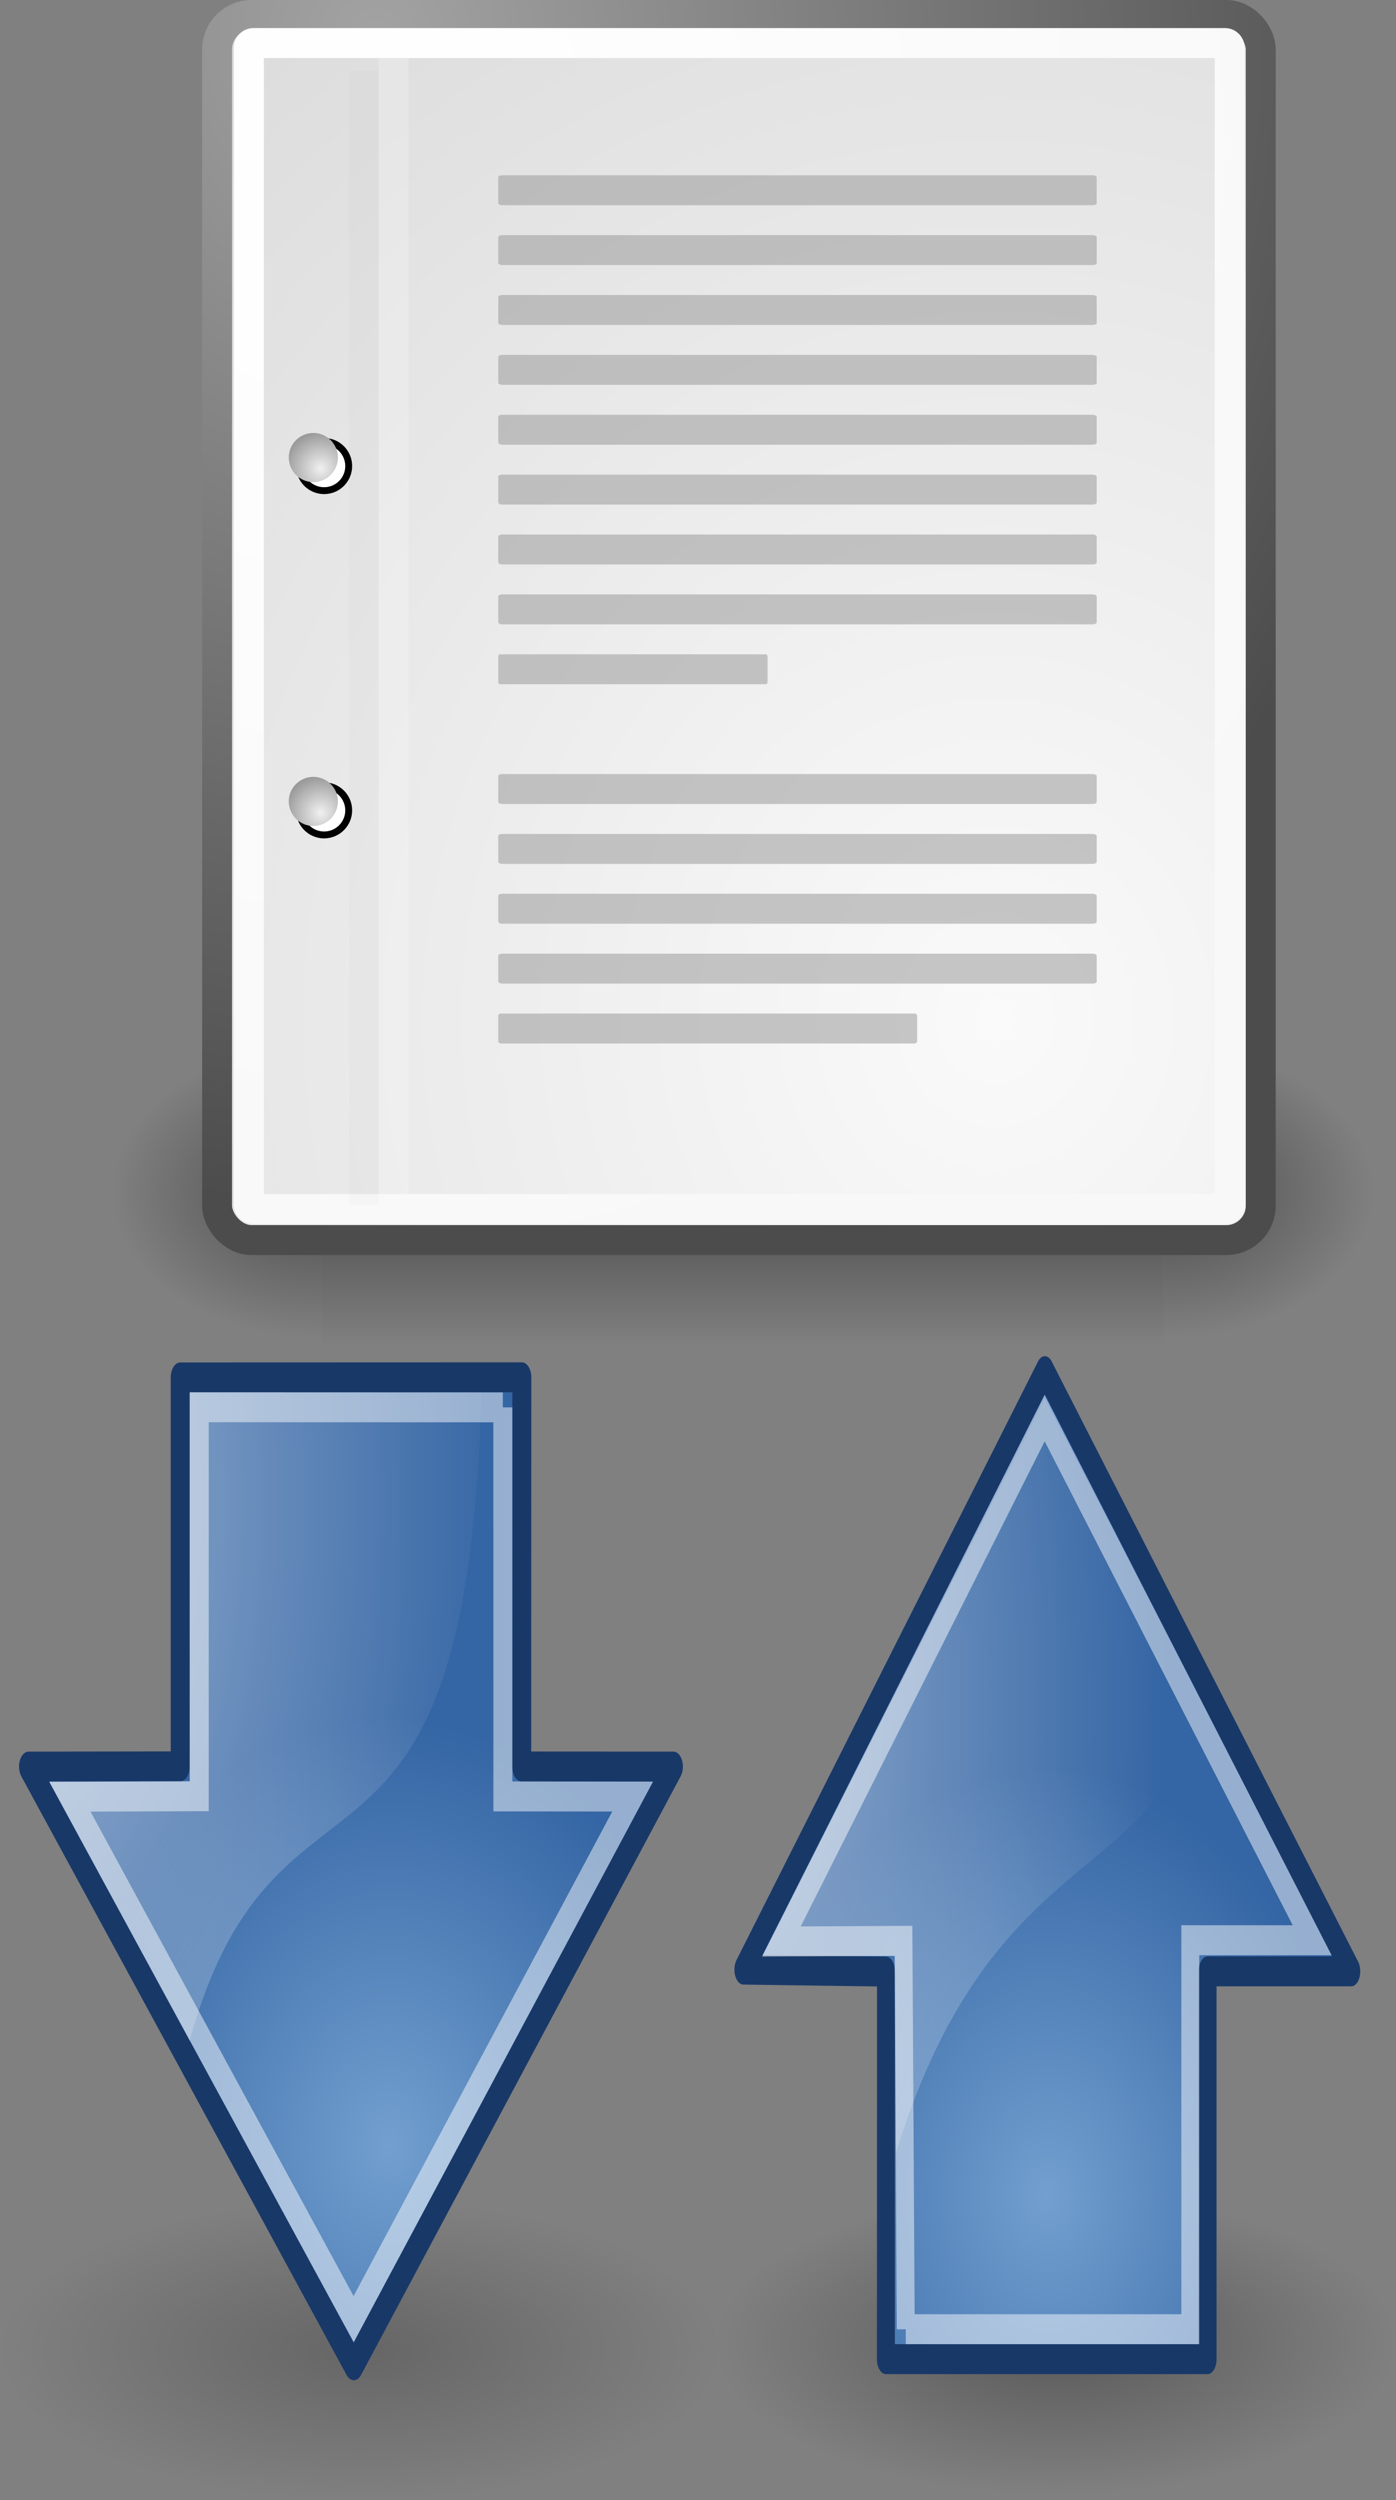 <?xml version="1.0" encoding="UTF-8" standalone="no"?>
<!-- Created with Inkscape (http://www.inkscape.org/) -->

<svg
   xmlns:dc="http://purl.org/dc/elements/1.1/"
   xmlns:cc="http://creativecommons.org/ns#"
   xmlns:rdf="http://www.w3.org/1999/02/22-rdf-syntax-ns#"
   xmlns:svg="http://www.w3.org/2000/svg"
   xmlns="http://www.w3.org/2000/svg"
   xmlns:xlink="http://www.w3.org/1999/xlink"
   xmlns:sodipodi="http://sodipodi.sourceforge.net/DTD/sodipodi-0.dtd"
   xmlns:inkscape="http://www.inkscape.org/namespaces/inkscape"
   width="46.65"
   height="83.504"
   id="svg2"
   version="1.1"
   inkscape:version="0.48.5 r10040"
   sodipodi:docname="import-export.svg">
  <rect width="100%" height="100%" fill="#808080" stroke="none"/>
  <defs
     id="defs4">
    <radialGradient
       inkscape:collect="always"
       r="17.171"
       gradientTransform="matrix(0,-2.047,1.558,0,2.261,0.807)"
       cx="24.538"
       cy="0.4"
       gradientUnits="userSpaceOnUse"
       id="radialGradient4615">
      <stop
         offset="0"
         style="stop-color:#ffffff"
         id="stop8652" />
      <stop
         offset="1"
         style="stop-color:#ffffff;stop-opacity:0"
         id="stop8654" />
    </radialGradient>
    <radialGradient
       inkscape:collect="always"
       r="16.956"
       gradientTransform="matrix(0,-0.843,1.02,0,0.101,-23.539)"
       cx="11.319"
       cy="22.455"
       gradientUnits="userSpaceOnUse"
       id="radialGradient4613">
      <stop
         offset="0"
         style="stop-color:#729fcf"
         id="stop2306" />
      <stop
         offset="1"
         style="stop-color:#3465a4"
         id="stop2308" />
    </radialGradient>
    <radialGradient
       inkscape:collect="always"
       r="15.645"
       gradientTransform="matrix(1,0,0,0.537,0,16.873)"
       cx="24.837"
       cy="36.421"
       gradientUnits="userSpaceOnUse"
       id="radialGradient4611">
      <stop
         offset="0"
         style="stop-color:#000000"
         id="stop8664" />
      <stop
         offset="1"
         style="stop-color:#000000;stop-opacity:0"
         id="stop8666" />
    </radialGradient>
    <radialGradient
       inkscape:collect="always"
       r="16.956"
       gradientTransform="matrix(0,0.843,-1.02,0,45.89,1.381)"
       cx="35.293"
       cy="20.494"
       gradientUnits="userSpaceOnUse"
       id="radialGradient4562">
      <stop
         offset="0"
         style="stop-color:#729fcf"
         id="stop1444" />
      <stop
         offset="1"
         style="stop-color:#3465a4"
         id="stop1446" />
    </radialGradient>
    <radialGradient
       inkscape:collect="always"
       r="17.171"
       gradientTransform="matrix(0,2.047,1.558,0,2.381,-22.965)"
       cx="15.987"
       cy="1.535"
       gradientUnits="userSpaceOnUse"
       id="radialGradient4559">
      <stop
         offset="0"
         style="stop-color:#ffffff"
         id="stop8652-4" />
      <stop
         offset="1"
         style="stop-color:#ffffff;stop-opacity:0"
         id="stop8654-1" />
    </radialGradient>
    <radialGradient
       inkscape:collect="always"
       r="15.645"
       gradientTransform="matrix(1,0,0,0.537,0,16.873)"
       cx="24.837"
       cy="36.421"
       gradientUnits="userSpaceOnUse"
       id="radialGradient3208">
      <stop
         offset="0"
         style="stop-color:#000000"
         id="stop8664-9" />
      <stop
         offset="1"
         style="stop-color:#000000;stop-opacity:0"
         id="stop8666-8" />
    </radialGradient>
    <radialGradient
       inkscape:collect="always"
       gradientTransform="matrix(0.23,0,0,0.23,4.614,3.98)"
       r="5.257"
       cy="64.568"
       cx="20.892"
       gradientUnits="userSpaceOnUse"
       id="radialGradient2285">
      <stop
         offset="0"
         style="stop-color:#F0F0F0"
         id="stop15573" />
      <stop
         offset="1"
         style="stop-color:#9a9a9a"
         id="stop15575" />
    </radialGradient>
    <radialGradient
       inkscape:collect="always"
       gradientTransform="matrix(0.23,0,0,0.23,4.614,3.98)"
       r="5.256"
       cy="114.57"
       cx="20.892"
       gradientUnits="userSpaceOnUse"
       id="radialGradient2283">
      <stop
         offset="0"
         style="stop-color:#F0F0F0"
         id="stop15566" />
      <stop
         offset="1"
         style="stop-color:#9a9a9a"
         id="stop15568" />
    </radialGradient>
    <radialGradient
       inkscape:collect="always"
       r="38.159"
       gradientTransform="matrix(0.968,0,0,1.033,3.354,0.646)"
       cx="8.144"
       cy="7.268"
       gradientUnits="userSpaceOnUse"
       id="radialGradient15668">
      <stop
         offset="0"
         style="stop-color:#ffffff"
         id="stop15664" />
      <stop
         offset="1"
         style="stop-color:#f8f8f8"
         id="stop15666" />
    </radialGradient>
    <radialGradient
       inkscape:collect="always"
       r="86.708"
       gradientTransform="scale(0.96,1.041)"
       cx="33.967"
       cy="35.737"
       gradientUnits="userSpaceOnUse"
       id="radialGradient15658">
      <stop
         offset="0"
         style="stop-color:#fafafa"
         id="stop260" />
      <stop
         offset="1"
         style="stop-color:#bbbbbb"
         id="stop261" />
    </radialGradient>
    <radialGradient
       inkscape:collect="always"
       r="37.752"
       gradientTransform="matrix(0.968,0,0,1.033,3.354,0.646)"
       cx="8.824"
       cy="3.756"
       gradientUnits="userSpaceOnUse"
       id="radialGradient15656">
      <stop
         offset="0"
         style="stop-color:#a3a3a3"
         id="stop270" />
      <stop
         offset="1"
         style="stop-color:#4c4c4c"
         id="stop271" />
    </radialGradient>
    <linearGradient
       inkscape:collect="always"
       x1="302.86"
       y1="366.65"
       gradientTransform="matrix(2.774,0,0,1.97,-1892.2,-872.89)"
       x2="302.86"
       gradientUnits="userSpaceOnUse"
       y2="609.51"
       id="linearGradient6715">
      <stop
         offset="0"
         style="stop-color:black;stop-opacity:0"
         id="stop5050" />
      <stop
         offset=".5"
         style="stop-color:black"
         id="stop5056" />
      <stop
         offset="1"
         style="stop-color:black;stop-opacity:0"
         id="stop5052" />
    </linearGradient>
    <radialGradient
       inkscape:collect="always"
       r="117.14"
       gradientTransform="matrix(2.774,0,0,1.97,-1891.6,-872.89)"
       cx="605.71"
       cy="486.65"
       gradientUnits="userSpaceOnUse"
       xlink:href="#linearGradient5060"
       id="radialGradient6717" />
    <linearGradient
       inkscape:collect="always"
       id="linearGradient5060">
      <stop
         offset="0"
         style="stop-color:black"
         id="stop5062" />
      <stop
         offset="1"
         style="stop-color:black;stop-opacity:0"
         id="stop5064" />
    </linearGradient>
    <radialGradient
       inkscape:collect="always"
       r="117.14"
       gradientTransform="matrix(-2.774,0,0,1.97,112.76,-872.89)"
       cx="605.71"
       cy="486.65"
       gradientUnits="userSpaceOnUse"
       xlink:href="#linearGradient5060"
       id="radialGradient6719" />
    <radialGradient
       inkscape:collect="always"
       xlink:href="#radialGradient4611"
       id="radialGradient3279"
       gradientUnits="userSpaceOnUse"
       gradientTransform="matrix(1,0,0,0.537,0,16.873)"
       cx="24.837"
       cy="36.421"
       r="15.645" />
    <radialGradient
       inkscape:collect="always"
       xlink:href="#radialGradient4613"
       id="radialGradient3281"
       gradientUnits="userSpaceOnUse"
       gradientTransform="matrix(0,-0.843,1.02,0,0.101,-23.539)"
       cx="11.319"
       cy="22.455"
       r="16.956" />
    <radialGradient
       inkscape:collect="always"
       xlink:href="#radialGradient4615"
       id="radialGradient3283"
       gradientUnits="userSpaceOnUse"
       gradientTransform="matrix(0,-2.047,1.558,0,2.261,0.807)"
       cx="24.538"
       cy="0.4"
       r="17.171" />
    <radialGradient
       inkscape:collect="always"
       xlink:href="#radialGradient3208"
       id="radialGradient3285"
       gradientUnits="userSpaceOnUse"
       gradientTransform="matrix(1,0,0,0.537,0,16.873)"
       cx="24.837"
       cy="36.421"
       r="15.645" />
    <radialGradient
       inkscape:collect="always"
       xlink:href="#radialGradient4562"
       id="radialGradient3287"
       gradientUnits="userSpaceOnUse"
       gradientTransform="matrix(0,0.843,-1.02,0,45.89,1.381)"
       cx="35.293"
       cy="20.494"
       r="16.956" />
    <radialGradient
       inkscape:collect="always"
       xlink:href="#radialGradient4559"
       id="radialGradient3289"
       gradientUnits="userSpaceOnUse"
       gradientTransform="matrix(0,2.047,1.558,0,2.381,-22.965)"
       cx="15.987"
       cy="1.535"
       r="17.171" />
    <linearGradient
       inkscape:collect="always"
       xlink:href="#linearGradient6715"
       id="linearGradient3291"
       gradientUnits="userSpaceOnUse"
       gradientTransform="matrix(2.774,0,0,1.97,-1892.2,-872.89)"
       x1="302.86"
       y1="366.65"
       x2="302.86"
       y2="609.51" />
    <radialGradient
       inkscape:collect="always"
       xlink:href="#linearGradient5060"
       id="radialGradient3293"
       gradientUnits="userSpaceOnUse"
       gradientTransform="matrix(2.774,0,0,1.97,-1891.6,-872.89)"
       cx="605.71"
       cy="486.65"
       r="117.14" />
    <radialGradient
       inkscape:collect="always"
       xlink:href="#linearGradient5060"
       id="radialGradient3295"
       gradientUnits="userSpaceOnUse"
       gradientTransform="matrix(-2.774,0,0,1.97,112.76,-872.89)"
       cx="605.71"
       cy="486.65"
       r="117.14" />
    <radialGradient
       inkscape:collect="always"
       xlink:href="#radialGradient15658"
       id="radialGradient3297"
       gradientUnits="userSpaceOnUse"
       gradientTransform="scale(0.96,1.041)"
       cx="33.967"
       cy="35.737"
       r="86.708" />
    <radialGradient
       inkscape:collect="always"
       xlink:href="#radialGradient15656"
       id="radialGradient3299"
       gradientUnits="userSpaceOnUse"
       gradientTransform="matrix(0.968,0,0,1.033,3.354,0.646)"
       cx="8.824"
       cy="3.756"
       r="37.752" />
    <radialGradient
       inkscape:collect="always"
       xlink:href="#radialGradient15668"
       id="radialGradient3301"
       gradientUnits="userSpaceOnUse"
       gradientTransform="matrix(0.968,0,0,1.033,3.354,0.646)"
       cx="8.144"
       cy="7.268"
       r="38.159" />
    <radialGradient
       inkscape:collect="always"
       xlink:href="#radialGradient2283"
       id="radialGradient3303"
       gradientUnits="userSpaceOnUse"
       gradientTransform="matrix(0.23,0,0,0.23,4.614,3.98)"
       cx="20.892"
       cy="114.57"
       r="5.256" />
    <radialGradient
       inkscape:collect="always"
       xlink:href="#radialGradient2285"
       id="radialGradient3305"
       gradientUnits="userSpaceOnUse"
       gradientTransform="matrix(0.23,0,0,0.23,4.614,3.98)"
       cx="20.892"
       cy="64.568"
       r="5.257" />
  </defs>
  <sodipodi:namedview
     id="base"
     pagecolor="#ffffff"
     bordercolor="#666666"
     borderopacity="1.0"
     inkscape:pageopacity="0.0"
     inkscape:pageshadow="2"
     inkscape:zoom="7.9195959"
     inkscape:cx="42.037187"
     inkscape:cy="38.740462"
     inkscape:document-units="px"
     inkscape:current-layer="layer1"
     showgrid="false"
     inkscape:window-width="1920"
     inkscape:window-height="1122"
     inkscape:window-x="-4"
     inkscape:window-y="-4"
     inkscape:window-maximized="1"
     fit-margin-top="0"
     fit-margin-left="0"
     fit-margin-right="0"
     fit-margin-bottom="0" />
  <g
     inkscape:label="Layer 1"
     inkscape:groupmode="layer"
     id="layer1"
     transform="translate(-400.225,-656.368)">
    <g
       id="g3235">
      <g
         transform="matrix(0.598,0,0,1,421.465,762.792)"
         id="g4587">
        <path
           sodipodi:cx="24.837126"
           sodipodi:cy="36.421127"
           transform="matrix(1.214,0,0,0.595,-6.67,-49.813)"
           d="m 40.482,36.421 c 0,4.637 -7.004,8.397 -15.645,8.397 -8.64,0 -15.645,-3.759 -15.645,-8.397 0,-4.637 7.004,-8.397 15.645,-8.397 8.64,0 15.645,3.759 15.645,8.397 z"
           sodipodi:type="arc"
           style="opacity:0.299;fill:url(#radialGradient3279);fill-rule:evenodd"
           sodipodi:ry="8.3968935"
           sodipodi:rx="15.644737"
           id="path3191" />
        <path
           d="m 13.986,-27.625 h 17.978 v -12.953 h 8.03 l -17.125,-20.048 -16.846,19.99 7.968,0.066 -0.005,12.945 z"
           style="fill:url(#radialGradient3281);fill-rule:evenodd;stroke:#183868;stroke-linecap:round;stroke-linejoin:round;stroke-miterlimit:10"
           sodipodi:nodetypes="cccccccc"
           id="path3193"
           inkscape:connector-curvature="0" />
        <path
           d="M 7.08,-41.093 H 14.49 l 0.067,6.562 c 5.655,-11.001 15.993,-8.844 16.594,-15.628 0,0 -8.29,-9.544 -8.29,-9.544 L 7.08,-41.093 z"
           style="opacity:0.508;fill:url(#radialGradient3283);fill-rule:evenodd"
           sodipodi:nodetypes="cccscc"
           id="path3195"
           inkscape:connector-curvature="0" />
        <path
           d="m 15.097,-28.625 h 15.9 v -12.993 h 6.809 l -14.95,-17.437 -14.707,17.48 6.82,-0.022 0.128,12.972 z"
           style="opacity:0.481;fill:none;stroke:#ffffff;stroke-miterlimit:10"
           sodipodi:nodetypes="cccccccc"
           id="path3197"
           inkscape:connector-curvature="0" />
      </g>
      <g
         transform="matrix(0.634,0,0,1,397.389,696.904)"
         id="g4599">
        <path
           sodipodi:cx="24.837126"
           sodipodi:cy="36.421127"
           transform="matrix(1.214,0,0,0.595,-6.696,16.281)"
           d="m 40.482,36.421 c 0,4.637 -7.004,8.397 -15.645,8.397 -8.64,0 -15.645,-3.759 -15.645,-8.397 0,-4.637 7.004,-8.397 15.645,-8.397 8.64,0 15.645,3.759 15.645,8.397 z"
           sodipodi:type="arc"
           style="opacity:0.205;fill:url(#radialGradient3285);fill-rule:evenodd"
           sodipodi:ry="8.3968935"
           sodipodi:rx="15.644737"
           id="path8660" />
        <path
           d="M 31.978,5.468 13.973,5.472 v 12.991 l -7.996,0.008 17.145,19.997 16.846,-19.998 -7.996,-0.003 0.006,-12.999 z"
           style="fill:url(#radialGradient3287);fill-rule:evenodd;stroke:#183868;stroke-linecap:round;stroke-linejoin:round;stroke-miterlimit:10"
           sodipodi:nodetypes="cccccccc"
           id="path8643"
           inkscape:connector-curvature="0" />
        <path
           d="M 7.067,18.974 14.473,18.962 14.47,5.97 29.849,5.979 c -0.77,18.341 -10.723,10.993 -15.382,21.647 l -7.4,-8.652 z"
           style="opacity:0.508;fill:url(#radialGradient3289);fill-rule:evenodd"
           sodipodi:nodetypes="cccccc"
           id="path8645"
           inkscape:connector-curvature="0" />
        <path
           d="M 30.976,6.472 14.975,6.468 v 12.993 l -6.817,0.015 14.954,17.453 14.707,-17.457 -6.84,-0.005 -0.003,-12.995 z"
           style="opacity:0.481;fill:none;stroke:#ffffff;stroke-miterlimit:10"
           sodipodi:nodetypes="cccccccc"
           id="path8658"
           inkscape:connector-curvature="0" />
      </g>
      <g
         transform="translate(400.876,653.222)"
         inkscape:label="Shadow"
         id="layer6">
        <g
           transform="matrix(0.021,0,0,0.021,42.852,41.154)"
           id="g6707">
          <rect
             x="-1559.3"
             y="-150.7"
             width="1339.6"
             height="478.36"
             style="opacity:0.402;color:#000000;fill:url(#linearGradient3291)"
             id="rect6709" />
          <path
             d="m -219.62,-150.68 v 478.33 c 142.88,0.9 345.4,-107.17 345.4,-239.2 0,-132.02 -159.44,-239.13 -345.4,-239.13 z"
             style="opacity:0.402;color:#000000;fill:url(#radialGradient3293)"
             sodipodi:nodetypes="cccc"
             id="path6711"
             inkscape:connector-curvature="0" />
          <path
             d="m -1559.3,-150.68 v 478.33 c -142.8,0.9 -345.4,-107.17 -345.4,-239.2 0,-132.02 159.5,-239.13 345.4,-239.13 z"
             style="opacity:0.402;color:#000000;fill:url(#radialGradient3295)"
             sodipodi:nodetypes="cccc"
             id="path6713"
             inkscape:connector-curvature="0" />
        </g>
      </g>
      <g
         transform="translate(400.876,653.222)"
         inkscape:label="Base"
         id="layer1-8">
        <rect
           x="6.604"
           y="3.646"
           width="34.875"
           height="40.92"
           ry="1.149"
           style="color:#000000;fill:url(#radialGradient3297);stroke:url(#radialGradient3299);stroke-linecap:round;stroke-linejoin:round;display:block"
           id="rect15391" />
        <rect
           x="7.666"
           y="4.584"
           width="32.776"
           height="38.946"
           ry="0.149"
           rx="0.149"
           style="color:#000000;fill:none;stroke:url(#radialGradient3301);stroke-linecap:round;stroke-linejoin:round;display:block"
           id="rect15660" />
        <g
           transform="translate(0.646,-0.038)"
           id="g2270">
          <g
             transform="matrix(0.23,0,0,0.23,4.967,4.245)"
             style="fill:#ffffff;stroke:#000000"
             id="g1440">
            <path
               d="m 23.428,113.07 c 0,1.97 -1.6,3.57 -3.573,3.57 -1.974,0 -3.573,-1.6 -3.573,-3.57 0,-1.97 1.6,-3.57 3.573,-3.57 1.973,0 3.573,1.6 3.573,3.57 z"
               id="path1448"
               inkscape:connector-curvature="0" />
            <path
               d="m 23.428,63.07 c 0,1.973 -1.6,3.573 -3.573,3.573 -1.974,0 -3.573,-1.6 -3.573,-3.573 0,-1.974 1.6,-3.573 3.573,-3.573 1.973,0 3.573,1.6 3.573,3.573 z"
               id="path1456"
               inkscape:connector-curvature="0" />
          </g>
          <path
             d="m 9.995,29.952 c 0,0.454 -0.367,0.821 -0.821,0.821 -0.454,0 -0.821,-0.368 -0.821,-0.821 0,-0.453 0.367,-0.82 0.821,-0.82 0.453,0 0.821,0.367 0.821,0.82 z"
             style="fill:url(#radialGradient3303)"
             id="path15570"
             inkscape:connector-curvature="0" />
          <path
             d="m 9.995,18.467 c 0,0.453 -0.367,0.821 -0.821,0.821 -0.454,0 -0.821,-0.368 -0.821,-0.821 0,-0.453 0.367,-0.821 0.821,-0.821 0.453,0 0.821,0.368 0.821,0.821 z"
             style="fill:url(#radialGradient3305)"
             id="path15577"
             inkscape:connector-curvature="0" />
        </g>
        <path
           d="m 11.506,5.494 v 37.907"
           style="fill:none;stroke:#000000;stroke-width:0.989;stroke-opacity:0.018"
           sodipodi:nodetypes="cc"
           id="path15672"
           inkscape:connector-curvature="0" />
        <path
           d="m 12.5,5.021 v 38.018"
           style="fill:none;stroke:#ffffff;stroke-opacity:0.205"
           sodipodi:nodetypes="cc"
           id="path15674"
           inkscape:connector-curvature="0" />
      </g>
      <g
         transform="translate(400.876,653.222)"
         inkscape:label="Text"
         id="layer5">
        <g
           transform="matrix(0.909,0,0,1,2.364,0)"
           id="g2253">
          <rect
             x="15"
             y="9"
             width="22"
             height="1"
             ry="0.065"
             rx="0.152"
             style="color:#000000;fill:#9b9b9b;fill-opacity:0.55;display:block"
             id="rect15686" />
          <rect
             x="15"
             y="11"
             width="22"
             height="1"
             ry="0.065"
             rx="0.152"
             style="color:#000000;fill:#9b9b9b;fill-opacity:0.55;display:block"
             id="rect15688" />
          <rect
             x="15"
             y="13"
             width="22"
             height="1"
             ry="0.065"
             rx="0.152"
             style="color:#000000;fill:#9b9b9b;fill-opacity:0.55;display:block"
             id="rect15690" />
          <rect
             x="15"
             y="15"
             width="22"
             height="1"
             ry="0.065"
             rx="0.152"
             style="color:#000000;fill:#9b9b9b;fill-opacity:0.55;display:block"
             id="rect15692" />
          <rect
             x="15"
             y="17"
             width="22"
             height="1"
             ry="0.065"
             rx="0.152"
             style="color:#000000;fill:#9b9b9b;fill-opacity:0.55;display:block"
             id="rect15694" />
          <rect
             x="15"
             y="19"
             width="22"
             height="1"
             ry="0.065"
             rx="0.152"
             style="color:#000000;fill:#9b9b9b;fill-opacity:0.55;display:block"
             id="rect15696" />
          <rect
             x="15"
             y="21"
             width="22"
             height="1"
             ry="0.065"
             rx="0.152"
             style="color:#000000;fill:#9b9b9b;fill-opacity:0.55;display:block"
             id="rect15698" />
          <rect
             x="15"
             y="23"
             width="22"
             height="1"
             ry="0.065"
             rx="0.152"
             style="color:#000000;fill:#9b9b9b;fill-opacity:0.55;display:block"
             id="rect15700" />
          <rect
             x="15"
             y="25"
             width="9.9"
             height="1"
             ry="0.065"
             rx="0.068"
             style="color:#000000;fill:#9b9b9b;fill-opacity:0.55;display:block"
             id="rect15732" />
          <rect
             x="15"
             y="29"
             width="22"
             height="1"
             ry="0.065"
             rx="0.152"
             style="color:#000000;fill:#9b9b9b;fill-opacity:0.55;display:block"
             id="rect15736" />
          <rect
             x="15"
             y="31"
             width="22"
             height="1"
             ry="0.065"
             rx="0.152"
             style="color:#000000;fill:#9b9b9b;fill-opacity:0.55;display:block"
             id="rect15738" />
          <rect
             x="15"
             y="33"
             width="22"
             height="1"
             ry="0.065"
             rx="0.152"
             style="color:#000000;fill:#9b9b9b;fill-opacity:0.55;display:block"
             id="rect15740" />
          <rect
             x="15"
             y="35"
             width="22"
             height="1"
             ry="0.065"
             rx="0.152"
             style="color:#000000;fill:#9b9b9b;fill-opacity:0.55;display:block"
             id="rect15742" />
          <rect
             x="15"
             y="37"
             width="15.4"
             height="1"
             ry="0.065"
             rx="0.106"
             style="color:#000000;fill:#9b9b9b;fill-opacity:0.55;display:block"
             id="rect15744" />
        </g>
      </g>
    </g>
  </g>
</svg>
